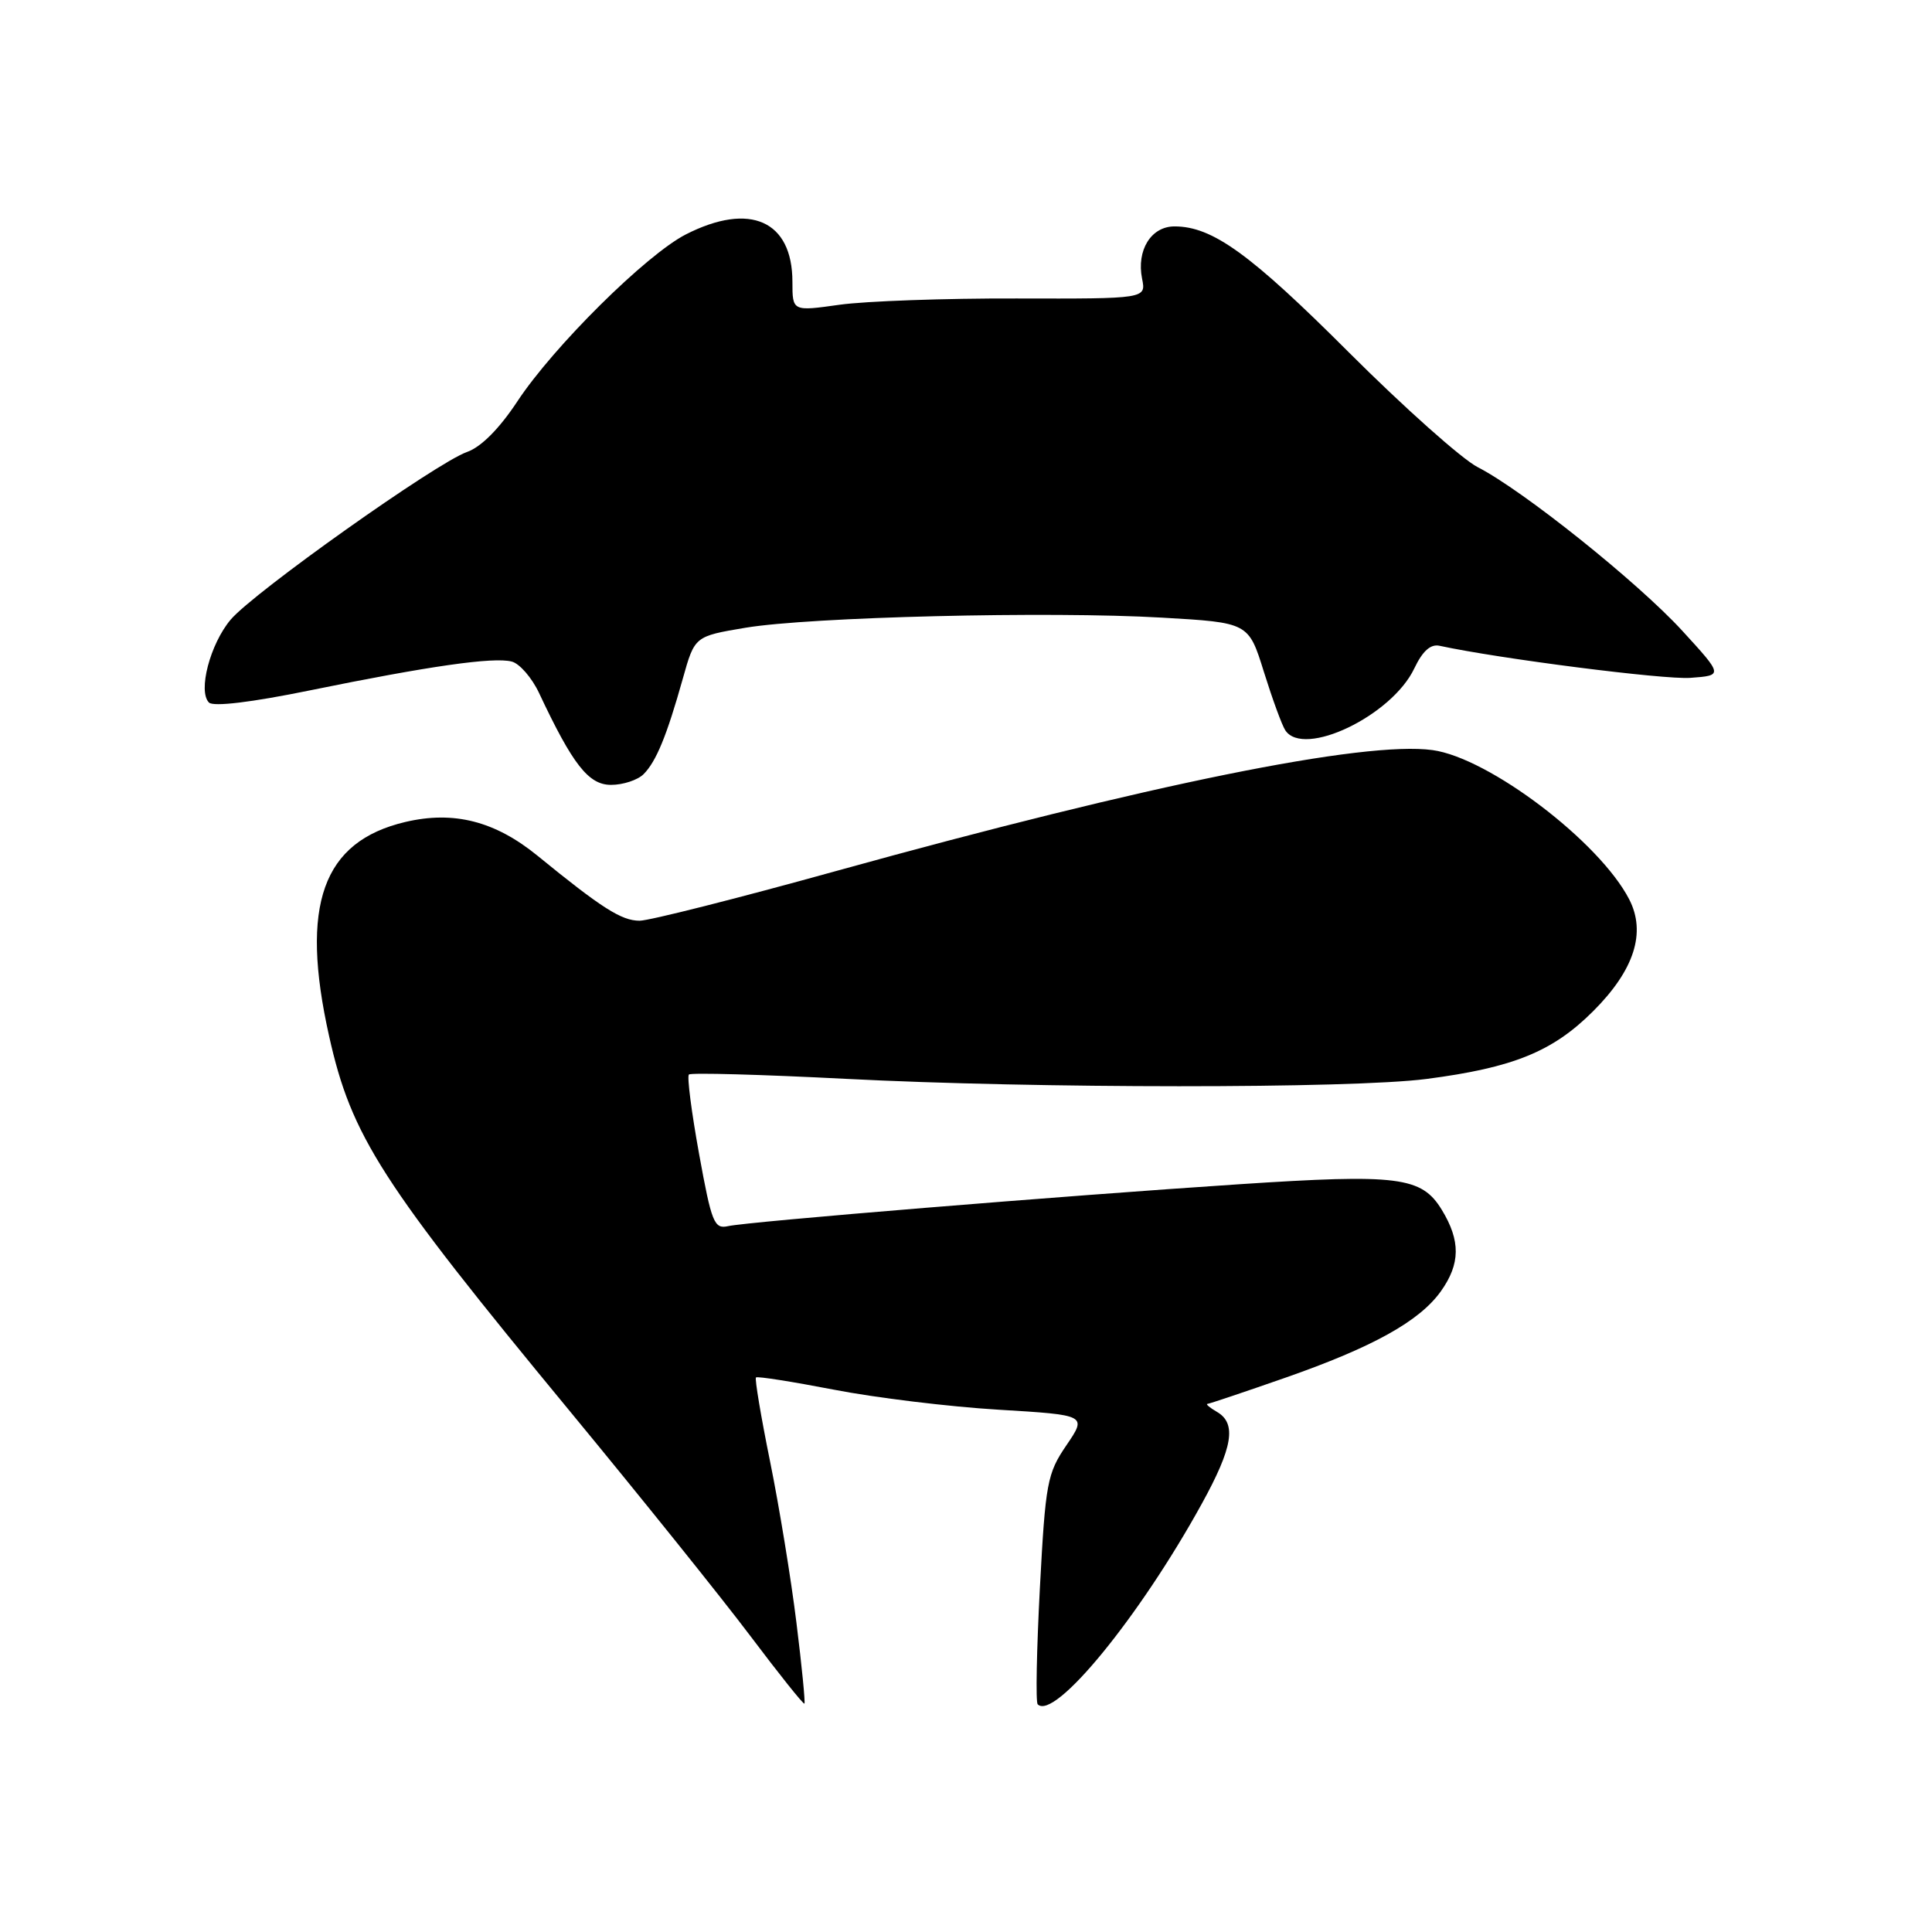 <?xml version="1.0" encoding="UTF-8" standalone="no"?>
<!DOCTYPE svg PUBLIC "-//W3C//DTD SVG 1.1//EN" "http://www.w3.org/Graphics/SVG/1.1/DTD/svg11.dtd" >
<svg xmlns="http://www.w3.org/2000/svg" xmlns:xlink="http://www.w3.org/1999/xlink" version="1.1" viewBox="0 0 256 256">
 <g >
 <path fill="currentColor"
d=" M 105.53 215.00 C 104.82 209.22 103.25 199.62 102.04 193.66 C 100.83 187.70 99.99 182.69 100.17 182.52 C 100.35 182.34 105.00 183.08 110.50 184.14 C 116.00 185.21 125.79 186.40 132.27 186.79 C 144.03 187.50 144.03 187.50 141.31 191.50 C 138.76 195.24 138.53 196.47 137.79 210.42 C 137.36 218.62 137.22 225.56 137.50 225.83 C 139.70 228.04 150.98 214.26 159.23 199.28 C 163.36 191.79 163.89 188.61 161.25 187.08 C 160.29 186.52 159.72 186.04 160.00 186.02 C 160.28 186.00 164.91 184.44 170.30 182.56 C 181.92 178.50 188.11 175.06 190.93 171.09 C 193.51 167.47 193.55 164.41 191.04 160.30 C 188.37 155.92 185.28 155.53 164.18 156.92 C 140.93 158.45 99.04 161.88 96.47 162.47 C 94.63 162.88 94.29 162.03 92.63 152.89 C 91.63 147.37 91.02 142.65 91.28 142.38 C 91.55 142.12 100.88 142.38 112.03 142.95 C 137.22 144.25 179.00 144.26 189.00 142.97 C 200.53 141.47 205.74 139.35 211.12 133.97 C 216.55 128.54 218.15 123.58 215.88 119.17 C 211.94 111.53 197.29 100.41 189.81 99.39 C 180.76 98.15 152.16 103.95 110.77 115.42 C 97.73 119.04 86.01 122.00 84.75 122.00 C 82.35 122.00 79.73 120.33 71.20 113.37 C 65.58 108.80 60.13 107.41 53.73 108.91 C 42.72 111.50 39.72 119.91 43.61 137.30 C 46.57 150.58 50.50 156.69 75.55 187.04 C 84.87 198.34 95.62 211.72 99.43 216.78 C 103.24 221.84 106.46 225.87 106.59 225.74 C 106.72 225.61 106.25 220.78 105.53 215.00 Z  M 85.27 102.59 C 86.95 100.91 88.35 97.50 90.48 89.91 C 92.05 84.31 92.05 84.31 98.78 83.18 C 107.34 81.75 139.03 80.97 153.97 81.84 C 165.44 82.50 165.44 82.50 167.47 89.02 C 168.59 92.60 169.86 96.09 170.31 96.77 C 172.73 100.45 184.43 94.84 187.40 88.57 C 188.50 86.26 189.56 85.31 190.75 85.57 C 198.64 87.28 220.47 90.07 223.97 89.82 C 228.33 89.50 228.33 89.50 222.92 83.59 C 217.00 77.13 201.77 64.95 195.80 61.90 C 193.73 60.84 186.06 54.01 178.76 46.72 C 165.67 33.63 160.65 30.00 155.63 30.00 C 152.53 30.00 150.58 33.14 151.33 36.92 C 151.87 39.59 151.87 39.59 134.68 39.55 C 125.23 39.52 114.69 39.90 111.25 40.38 C 105.00 41.26 105.00 41.26 105.00 37.35 C 105.00 29.24 99.37 26.73 90.88 31.06 C 85.64 33.74 73.34 45.92 68.55 53.19 C 66.16 56.81 63.74 59.24 61.88 59.89 C 57.85 61.30 33.60 78.50 30.56 82.11 C 27.84 85.34 26.20 91.60 27.69 93.09 C 28.27 93.67 33.34 93.06 41.06 91.48 C 56.87 88.25 65.40 87.03 67.81 87.66 C 68.85 87.93 70.48 89.81 71.43 91.83 C 75.90 101.34 77.99 104.00 80.97 104.00 C 82.56 104.00 84.49 103.36 85.27 102.59 Z "/>
</g>
</svg>